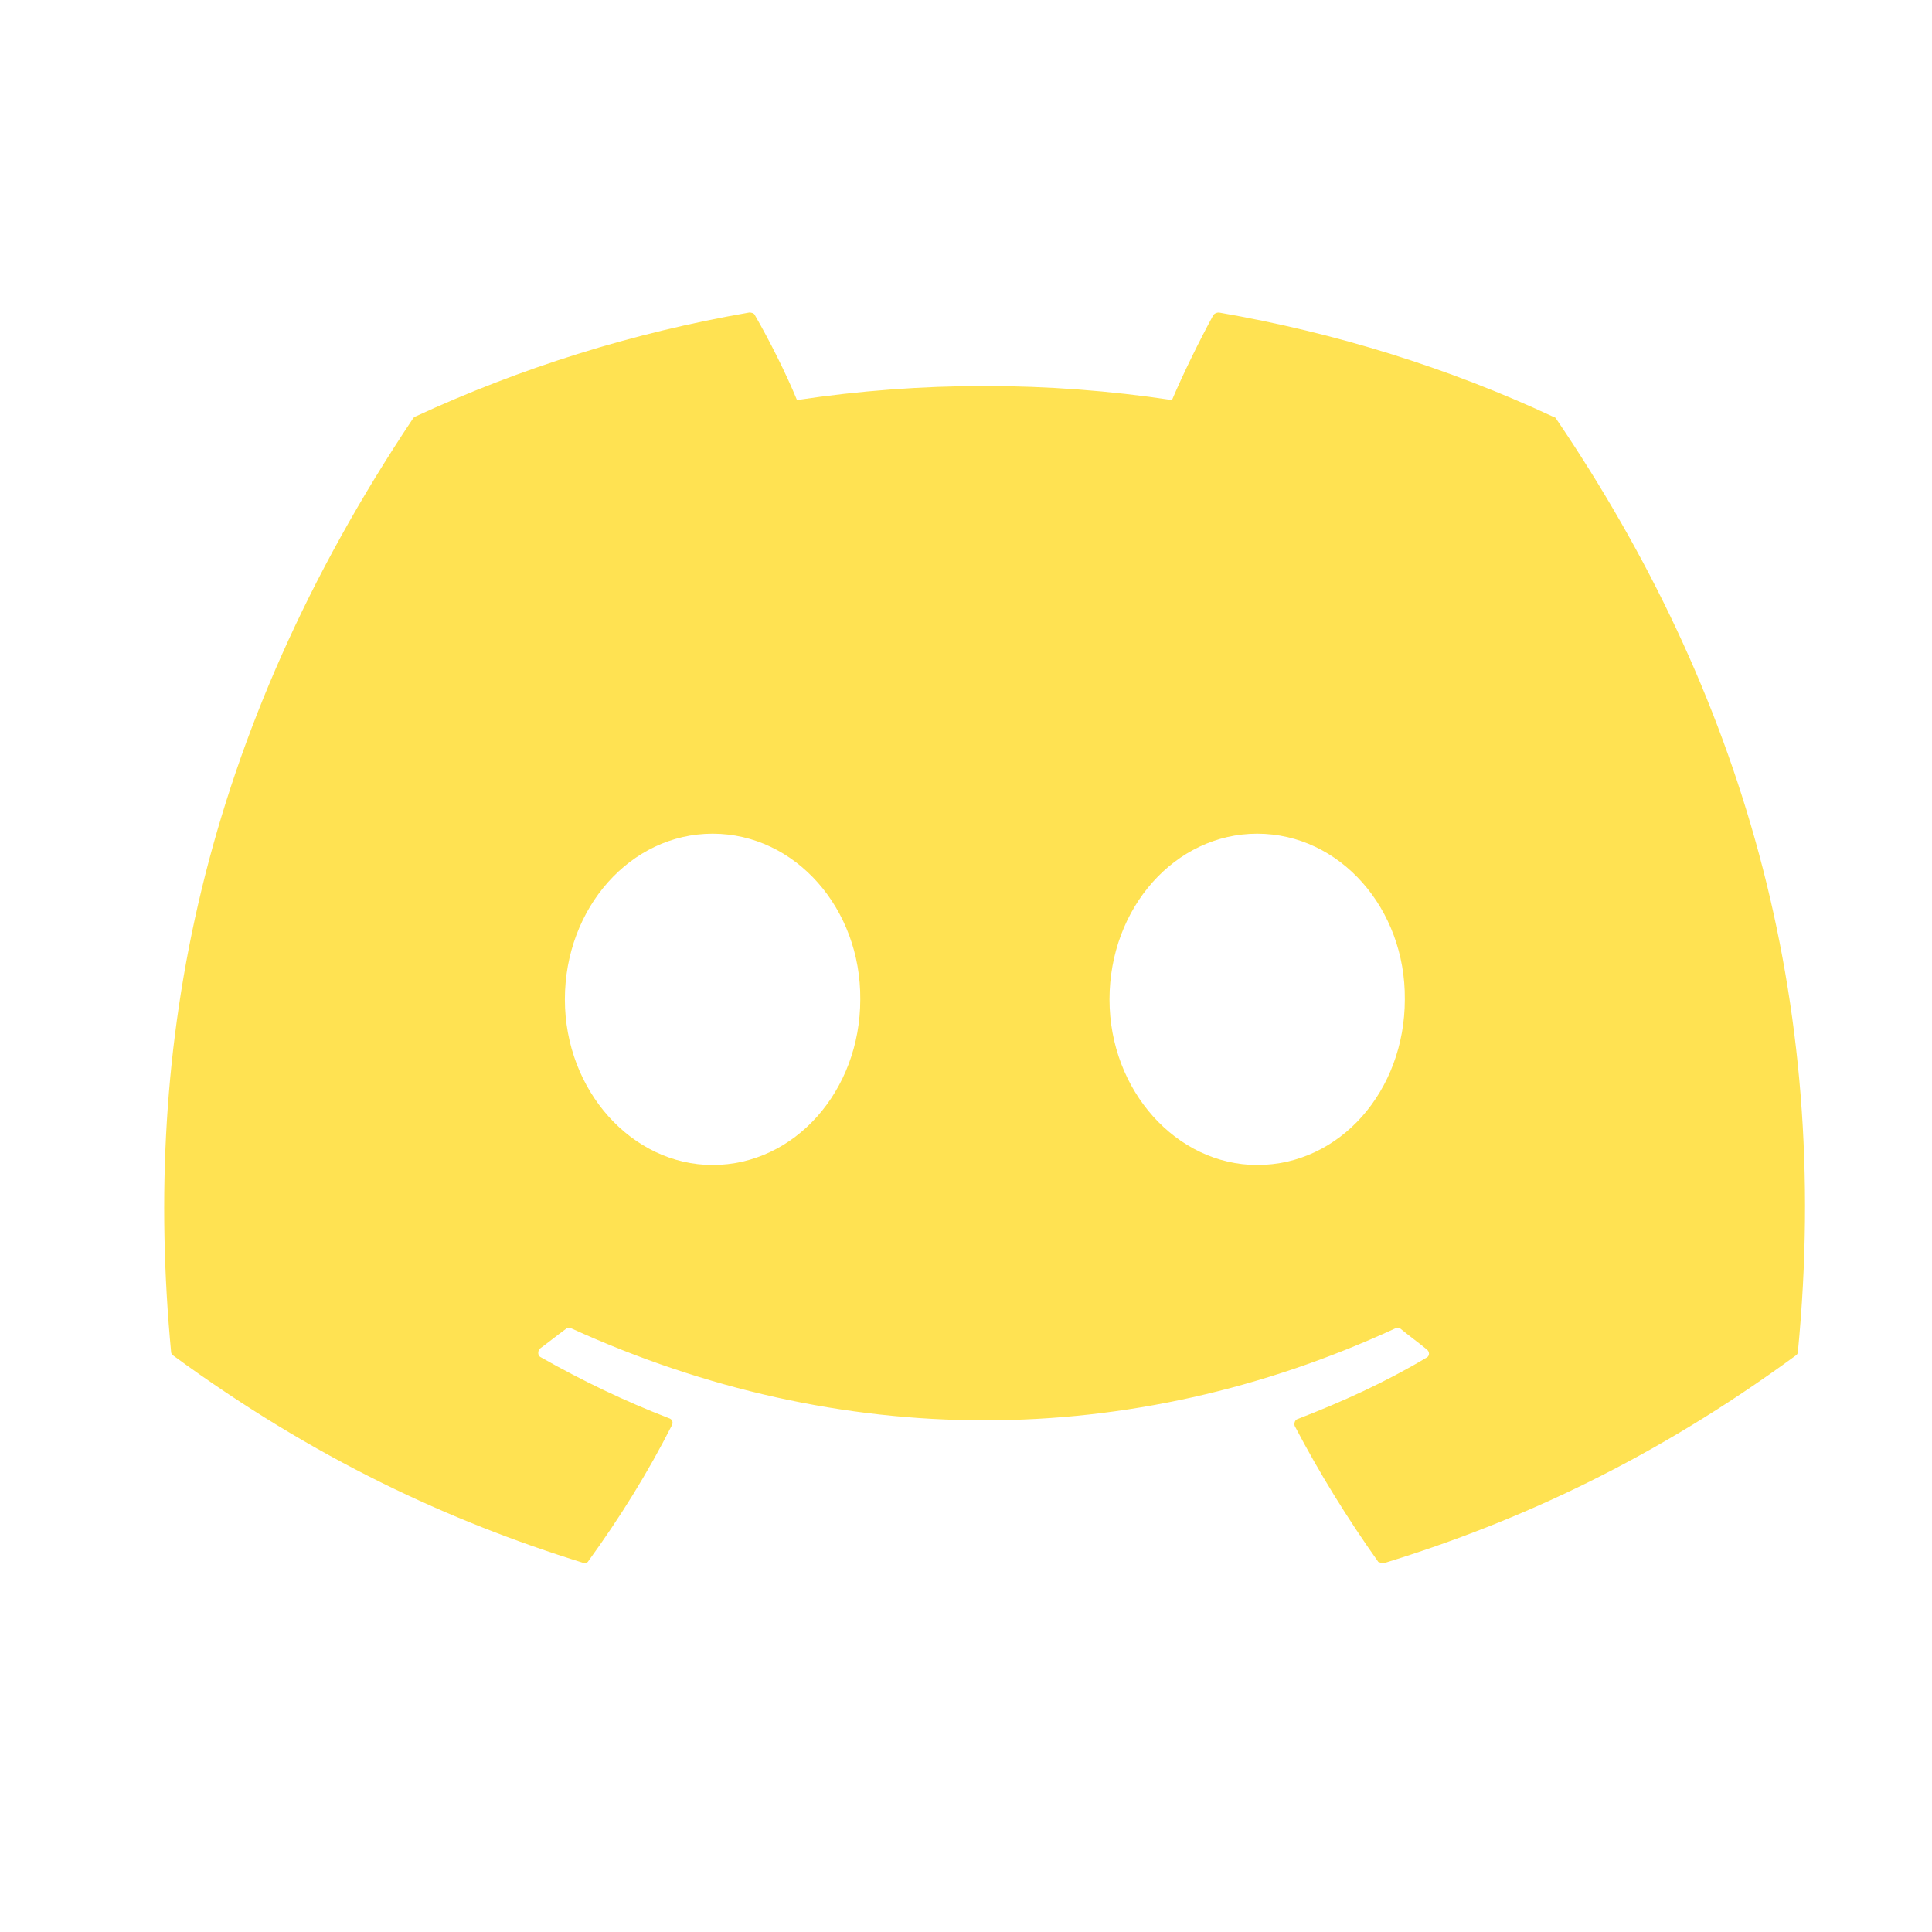 <svg width="29" height="29" viewBox="0 0 29 29" fill="none" xmlns="http://www.w3.org/2000/svg">
<path d="M23.304 6.251C21.744 5.524 20.055 4.996 18.296 4.691C18.281 4.691 18.265 4.694 18.251 4.7C18.237 4.706 18.224 4.715 18.214 4.727C18.003 5.114 17.756 5.618 17.592 6.005C15.726 5.724 13.829 5.724 11.963 6.005C11.799 5.606 11.552 5.114 11.329 4.727C11.318 4.703 11.283 4.691 11.247 4.691C9.488 4.996 7.811 5.524 6.239 6.251C6.228 6.251 6.216 6.263 6.204 6.275C3.014 11.048 2.134 15.693 2.568 20.29C2.568 20.314 2.58 20.337 2.603 20.349C4.715 21.897 6.744 22.835 8.749 23.457C8.784 23.469 8.819 23.457 8.831 23.433C9.3 22.788 9.723 22.108 10.086 21.393C10.11 21.346 10.086 21.299 10.039 21.287C9.371 21.029 8.737 20.724 8.116 20.372C8.069 20.349 8.069 20.279 8.104 20.243C8.233 20.149 8.362 20.044 8.491 19.95C8.515 19.927 8.55 19.927 8.573 19.938C12.608 21.78 16.959 21.78 20.947 19.938C20.97 19.927 21.005 19.927 21.029 19.95C21.158 20.056 21.287 20.149 21.416 20.255C21.463 20.29 21.463 20.361 21.404 20.384C20.794 20.748 20.149 21.041 19.481 21.299C19.434 21.311 19.422 21.369 19.434 21.404C19.809 22.12 20.231 22.8 20.689 23.445C20.724 23.457 20.759 23.469 20.794 23.457C22.811 22.835 24.84 21.897 26.952 20.349C26.975 20.337 26.987 20.314 26.987 20.29C27.503 14.977 26.131 10.368 23.351 6.275C23.339 6.263 23.328 6.251 23.304 6.251ZM10.696 17.487C9.488 17.487 8.479 16.373 8.479 15.001C8.479 13.629 9.465 12.514 10.696 12.514C11.939 12.514 12.924 13.64 12.913 15.001C12.913 16.373 11.928 17.487 10.696 17.487ZM18.871 17.487C17.663 17.487 16.654 16.373 16.654 15.001C16.654 13.629 17.639 12.514 18.871 12.514C20.114 12.514 21.099 13.64 21.087 15.001C21.087 16.373 20.114 17.487 18.871 17.487Z" fill="#FFE252"/>
</svg>
